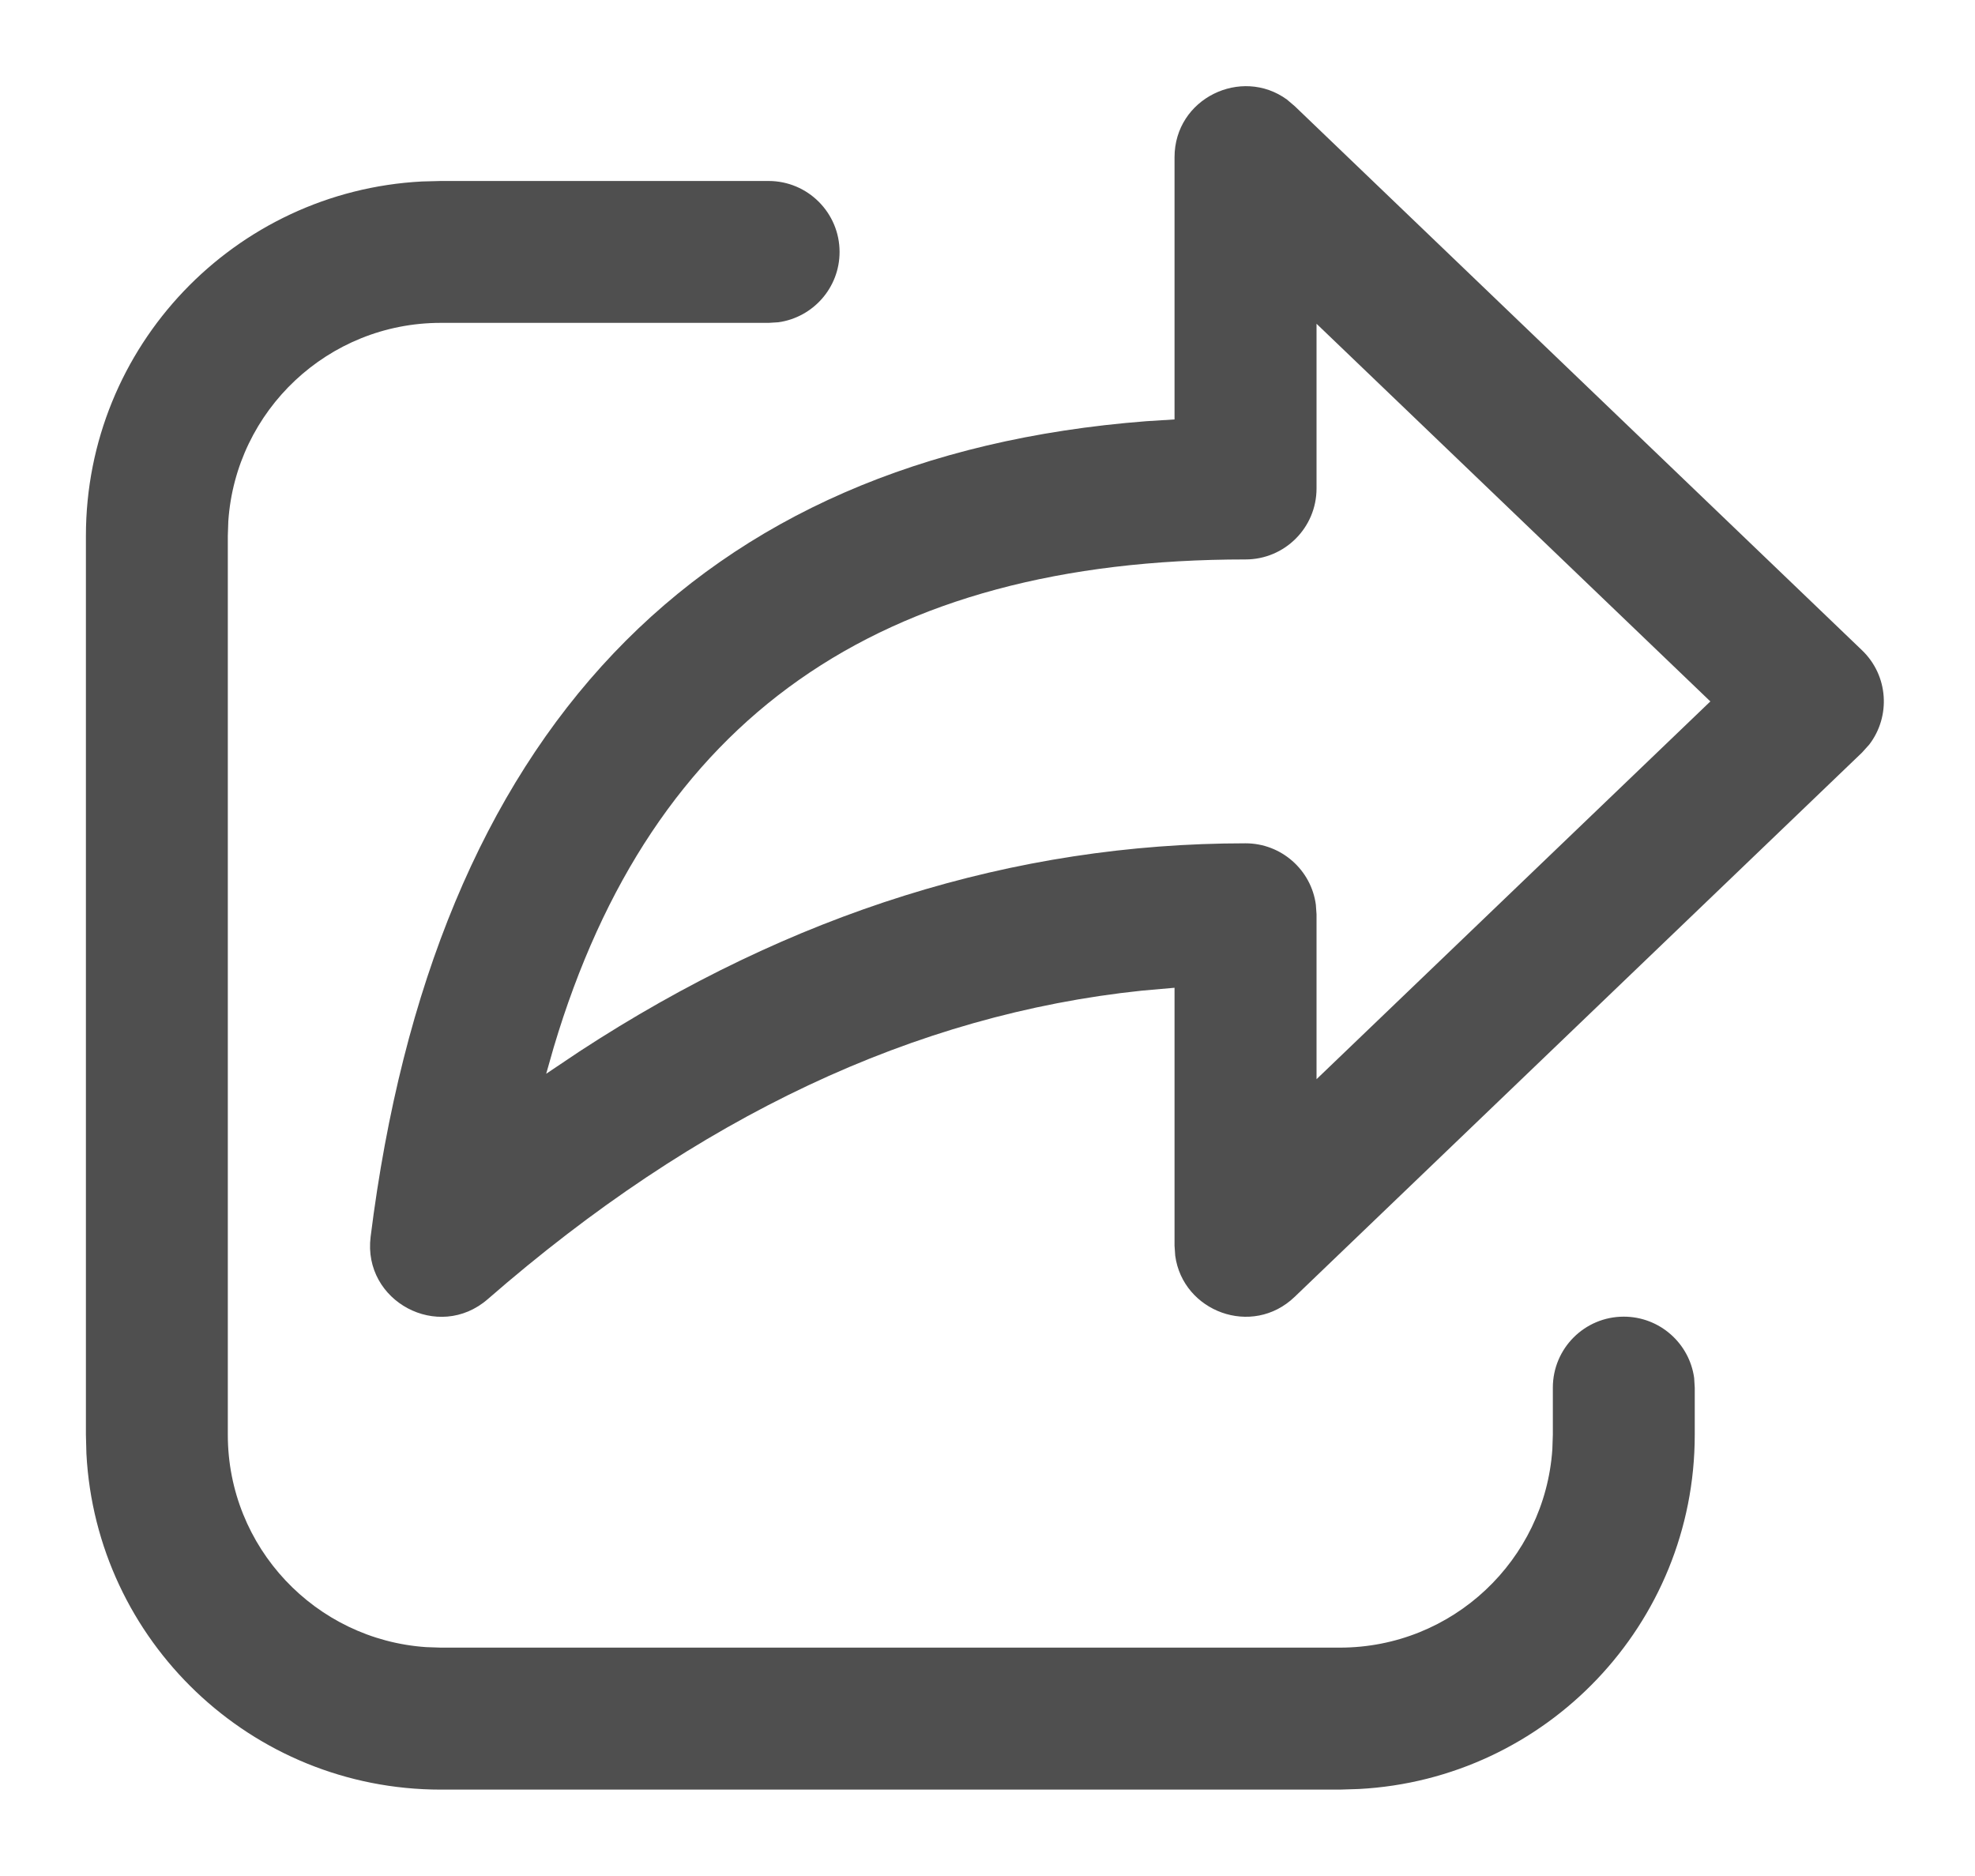 <svg width="20" height="19" viewBox="0 0 20 19" fill="none" xmlns="http://www.w3.org/2000/svg">
<path d="M4.463 1.833H7.783C8.18 1.833 8.502 2.155 8.502 2.552C8.502 2.915 8.232 3.216 7.881 3.264L7.783 3.27H4.463C3.322 3.27 2.388 4.157 2.312 5.279L2.307 5.427V14.531C2.307 15.672 3.194 16.606 4.316 16.682L4.463 16.687H13.568C14.71 16.687 15.644 15.8 15.72 14.678L15.725 14.531V14.054C15.725 13.657 16.046 13.335 16.443 13.335C16.807 13.335 17.108 13.605 17.156 13.956L17.162 14.054V14.531C17.162 16.451 15.655 18.02 13.759 18.119L13.568 18.125H4.463C2.543 18.125 0.974 16.618 0.875 14.722L0.87 14.531V5.427C0.87 3.506 2.377 1.937 4.273 1.838L4.463 1.833H7.783H4.463ZM11.894 4.248V1.593C11.894 0.995 12.572 0.673 13.032 1.008L13.111 1.075L18.855 6.585C19.124 6.842 19.148 7.255 18.929 7.541L18.856 7.622L13.111 13.134C12.679 13.549 11.978 13.283 11.901 12.718L11.894 12.616V10.004L11.565 10.033C9.266 10.273 7.061 11.309 4.939 13.158C4.441 13.591 3.672 13.181 3.753 12.527C4.391 7.429 7.057 4.619 11.607 4.266L11.894 4.248V1.593V4.248ZM13.332 3.279V4.947C13.332 5.344 13.01 5.666 12.613 5.666C8.901 5.666 6.601 7.272 5.607 10.608L5.531 10.875L5.868 10.649C8.012 9.248 10.263 8.541 12.613 8.541C12.977 8.541 13.278 8.812 13.325 9.162L13.332 9.26V10.93L17.32 7.104L13.332 3.279Z" fill="#4F4F4F"/>
</svg>
